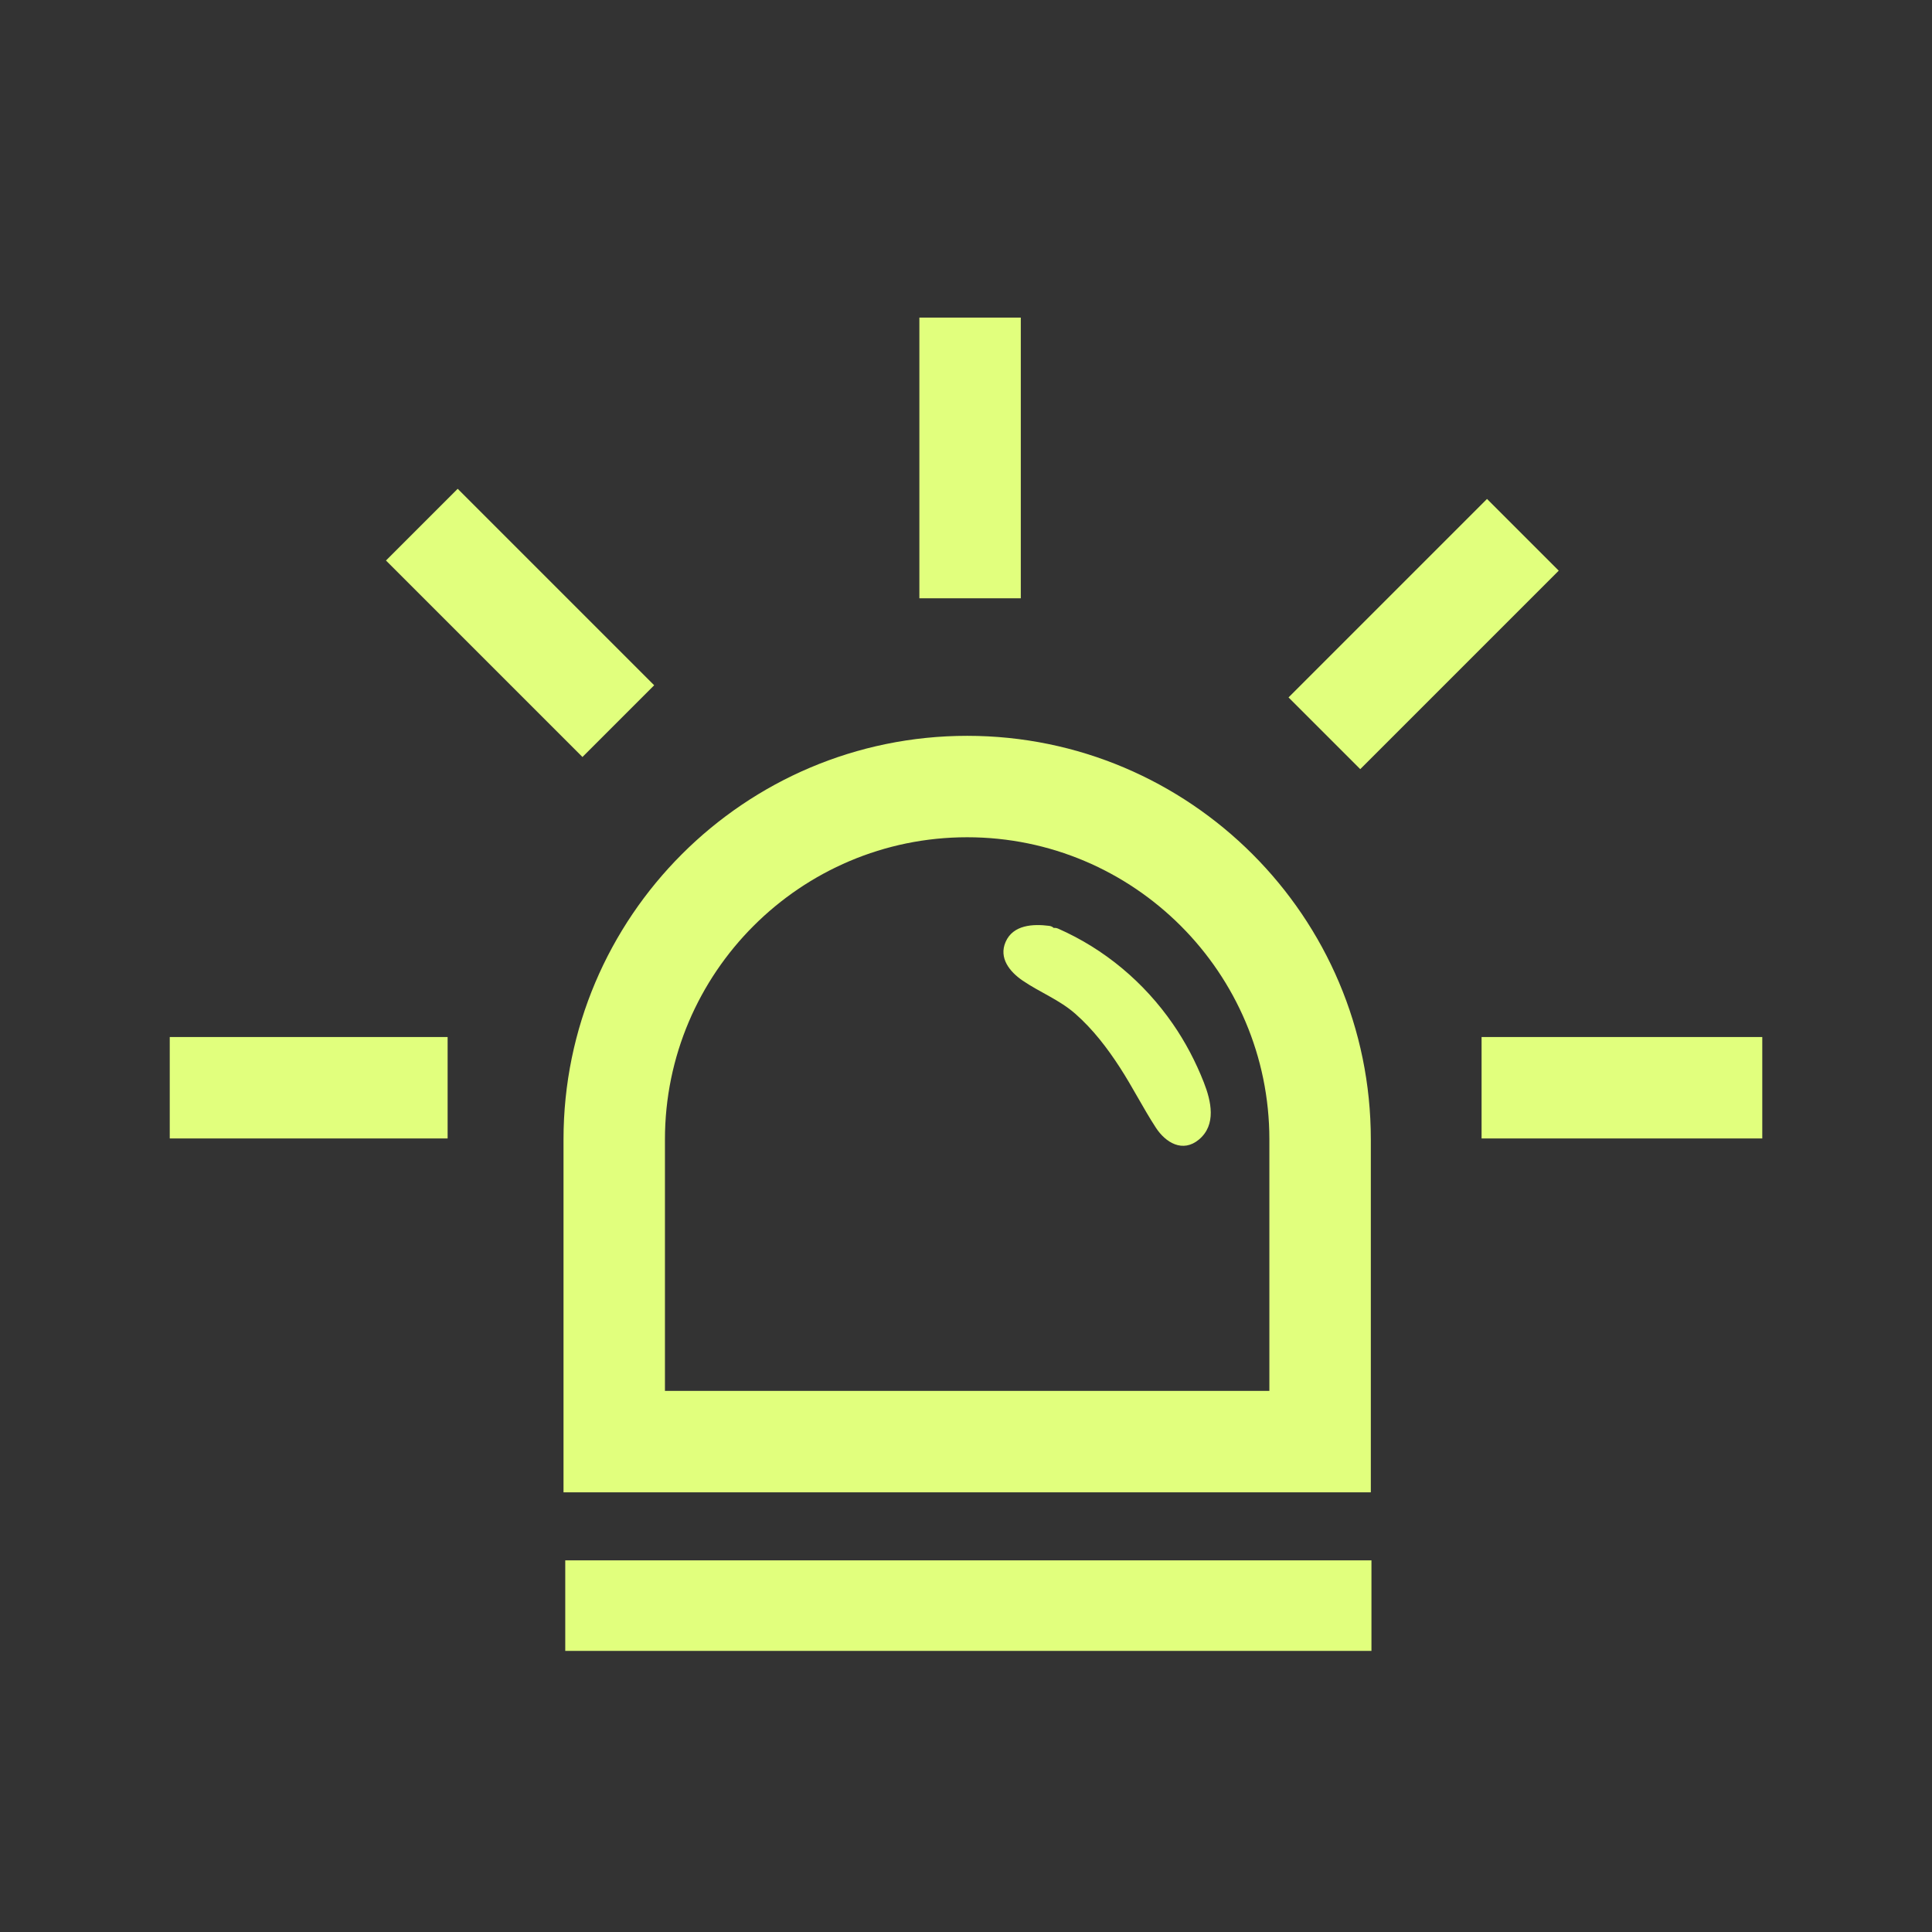 <?xml version="1.0" encoding="UTF-8"?>
<svg id="Layer_1" data-name="Layer 1" xmlns="http://www.w3.org/2000/svg" viewBox="0 0 800 800">
  <rect x="0" y="0" width="800" height="800" fill="#333333" stroke="none"/>
  <defs>
    <style>
      .cls-1 {
        fill: #e1ff7d;
        stroke-width: 0px;
      }
    </style>
  </defs>
  <rect class="cls-1" x="70.29" y="429.41" width="115.06" height="42"/>
  <rect class="cls-1" x="613.49" y="429.41" width="116.23" height="42"/>
  <rect class="cls-1" x="380.69" y="131.51" width="42" height="116.23"/>
  <rect class="cls-1" x="531.38" y="241.56" width="116.23" height="42" transform="translate(-13 493.72) rotate(-45)"/>
  <rect class="cls-1" x="194.35" y="200.4" width="42" height="115.06" transform="translate(-119.31 227.82) rotate(-45)"/>
  <rect class="cls-1" x="234.06" y="646.11" width="333.83" height="37.49"/>
  <path class="cls-1" d="M567.63,617.94H233.34v-146.12c0-92.15,74.99-167.13,167.16-167.13s167.13,74.97,167.13,167.13v146.12ZM275.34,575.94h250.28v-104.12c0-69-56.13-125.13-125.13-125.13s-125.15,56.13-125.15,125.13v104.12Z"/>
  <g>
    <path class="cls-1" d="M434.47,386.53c-4.83-.68-11.96-1.05-14.77,3.89-4.78,8.42,7.01,14.23,12.69,17.01,23.72,11.59,35.37,35,48.14,56.63,1.79,3.04,3.95,6.33,7.38,7.17,4.46,1.1,8.93-2.85,10.02-7.31,1.08-4.47-.31-9.14-1.94-13.43-10.65-28.06-31.73-51.29-59.47-63.25"/>
    <path class="cls-1" d="M434.47,383.38c-6.68-.86-14.95-.47-18.06,6.63-2.93,6.69,1.69,12.37,7.01,16.01,7.22,4.94,15.21,7.92,21.9,13.81,7.23,6.37,13.11,14.04,18.34,22.1,5.29,8.15,9.66,16.88,14.96,25.02,4.07,6.25,11.14,10.47,17.81,4.93,7.36-6.12,5.08-15.97,2.04-23.71-3.35-8.53-7.62-16.68-12.84-24.22-11.93-17.25-28.3-30.99-47.51-39.44-3.68-1.62-6.89,3.81-3.18,5.44,27.09,11.92,49.64,35.45,58.89,63.82,1.28,3.94,2.6,9.48-.83,12.73-4.7,4.46-8.31-1.62-10.54-5.39-3.74-6.35-7.35-12.78-11.25-19.03-7.32-11.72-15.74-22.86-26.95-31.12-5.71-4.21-12.53-6.52-18.18-10.72-3.03-2.25-6.65-6.6-2.24-9.73,2.83-2.01,7.44-1.24,10.63-.83,4.01.52,3.97-5.79,0-6.3h0Z"/>
  </g>
</svg>